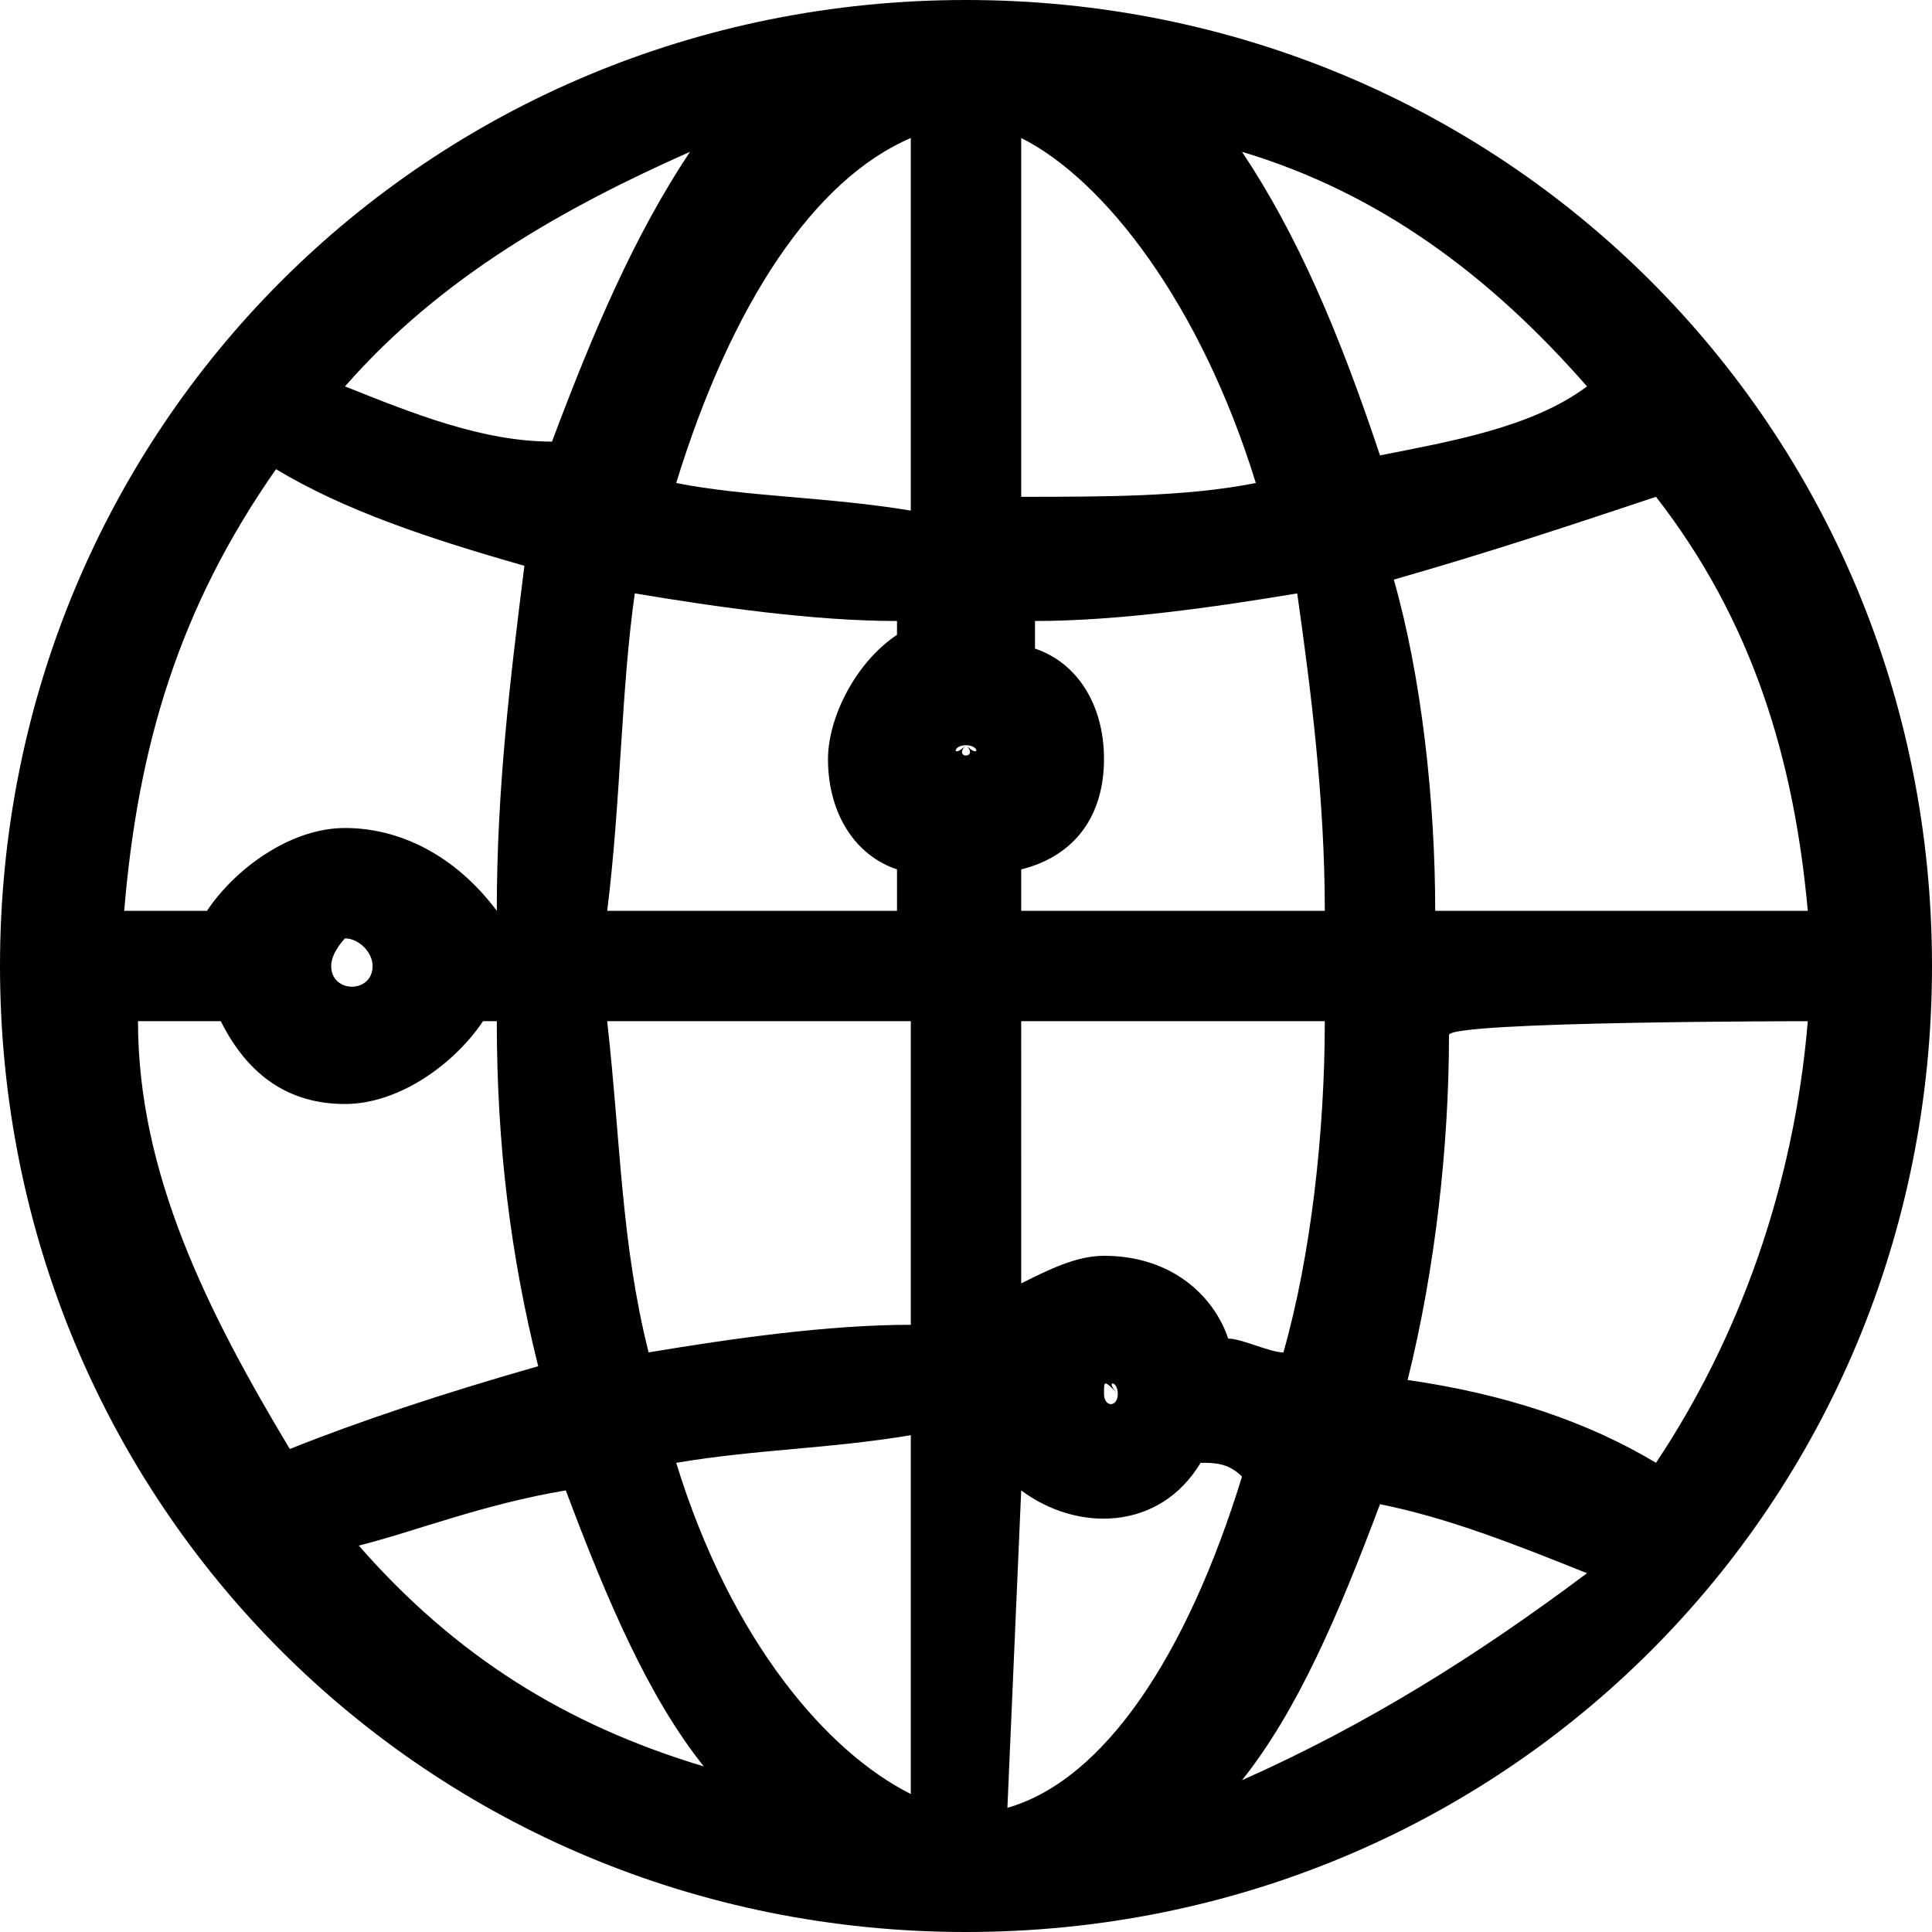 <?xml version="1.0" encoding="utf-8"?>
<!-- Generator: Adobe Illustrator 21.1.0, SVG Export Plug-In . SVG Version: 6.00 Build 0)  -->
<svg version="1.1" id="Layer_1" xmlns="http://www.w3.org/2000/svg" xmlns:xlink="http://www.w3.org/1999/xlink" x="0px" y="0px"
	 viewBox="0 0 14 14" style="enable-background:new 0 0 14 14;" xml:space="preserve">
<path d="M7,0C3.1,0,0,3.1,0,7s3.1,7,7,7s7-3.1,7-7S10.9,0,7,0z M4.6,4.3c0.6,0.1,1.3,0.2,1.9,0.2v0.1C6.2,4.8,6,5.2,6,5.5
	c0,0.4,0.2,0.7,0.5,0.8v0.3H4.4C4.5,5.8,4.5,5,4.6,4.3z M4.9,3.5c0.4-1.3,1-2.2,1.7-2.5v2.7C6,3.6,5.4,3.6,4.9,3.5z M5,1.1
	C4.6,1.7,4.3,2.4,4,3.2C3.5,3.2,3,3,2.5,2.8C3.2,2,4.1,1.5,5,1.1z M6.6,7.4v2.2c-0.6,0-1.3,0.1-1.9,0.2C4.5,9,4.5,8.3,4.4,7.4H6.6z
	 M2.5,6.8c0.1,0,0.2,0.1,0.2,0.2c0,0.2-0.3,0.2-0.3,0C2.4,6.9,2.5,6.8,2.5,6.8z M3.6,6.6L3.6,6.6C3.3,6.2,2.9,6,2.5,6
	s-0.8,0.3-1,0.6H0.9C1,5.4,1.3,4.4,2,3.4c0.5,0.3,1.1,0.5,1.8,0.7C3.7,4.9,3.6,5.7,3.6,6.6z M1.6,7.4C1.8,7.8,2.1,8,2.5,8
	s0.8-0.3,1-0.6h0.1c0,0.9,0.1,1.7,0.3,2.5c-0.7,0.2-1.3,0.4-1.8,0.6c-0.6-1-1.1-2-1.1-3.1C0.9,7.4,1.6,7.4,1.6,7.4z M6.6,10.4V13
	c-0.6-0.3-1.3-1.1-1.7-2.4C5.5,10.5,6,10.5,6.6,10.4z M4.1,10.8c0.3,0.8,0.6,1.5,1,2c-1-0.3-1.8-0.8-2.5-1.6
	C3,11.1,3.5,10.9,4.1,10.8z M7,5.4C7.1,5.4,7.1,5.5,7,5.4C7.1,5.5,6.9,5.5,7,5.4C6.9,5.5,6.9,5.4,7,5.4z M13.1,6.6h-2.7
	c0-0.8-0.1-1.7-0.3-2.4c0.7-0.2,1.3-0.4,1.9-0.6C12.7,4.5,13,5.5,13.1,6.6z M7.4,6.6V6.3C7.8,6.2,8,5.9,8,5.5c0-0.4-0.2-0.7-0.5-0.8
	V4.5c0.6,0,1.3-0.1,1.9-0.2C9.5,5,9.6,5.8,9.6,6.6C9.6,6.6,7.4,6.6,7.4,6.6z M8.1,10.1c0,0.1-0.1,0.1-0.1,0S8,10,8.1,10.1
	C8,10,8.1,10,8.1,10.1z M8.9,9.7C8.8,9.4,8.5,9.1,8,9.1c-0.2,0-0.4,0.1-0.6,0.2V7.4h2.2c0,0.8-0.1,1.7-0.3,2.4
	C9.2,9.8,9,9.7,8.9,9.7z M7.4,10.8c0.4,0.3,1,0.3,1.3-0.2c0.1,0,0.2,0,0.3,0.1c-0.4,1.3-1,2.2-1.7,2.4L7.4,10.8z M13.1,7.4
	C13,8.6,12.6,9.7,12,10.6c-0.5-0.3-1.1-0.5-1.8-0.6c0.2-0.8,0.3-1.7,0.3-2.5C10.5,7.4,13.1,7.4,13.1,7.4z M7.4,3.6V1
	c0.6,0.3,1.3,1.2,1.7,2.5C8.6,3.6,8,3.6,7.4,3.6z M10,3.3C9.7,2.4,9.4,1.7,9,1.1c1,0.3,1.8,0.9,2.5,1.7C11.1,3.1,10.5,3.2,10,3.3z
	 M9,12.9c0.4-0.5,0.7-1.2,1-2c0.5,0.1,1,0.3,1.5,0.5C10.7,12,9.9,12.5,9,12.9z"/>
</svg>
